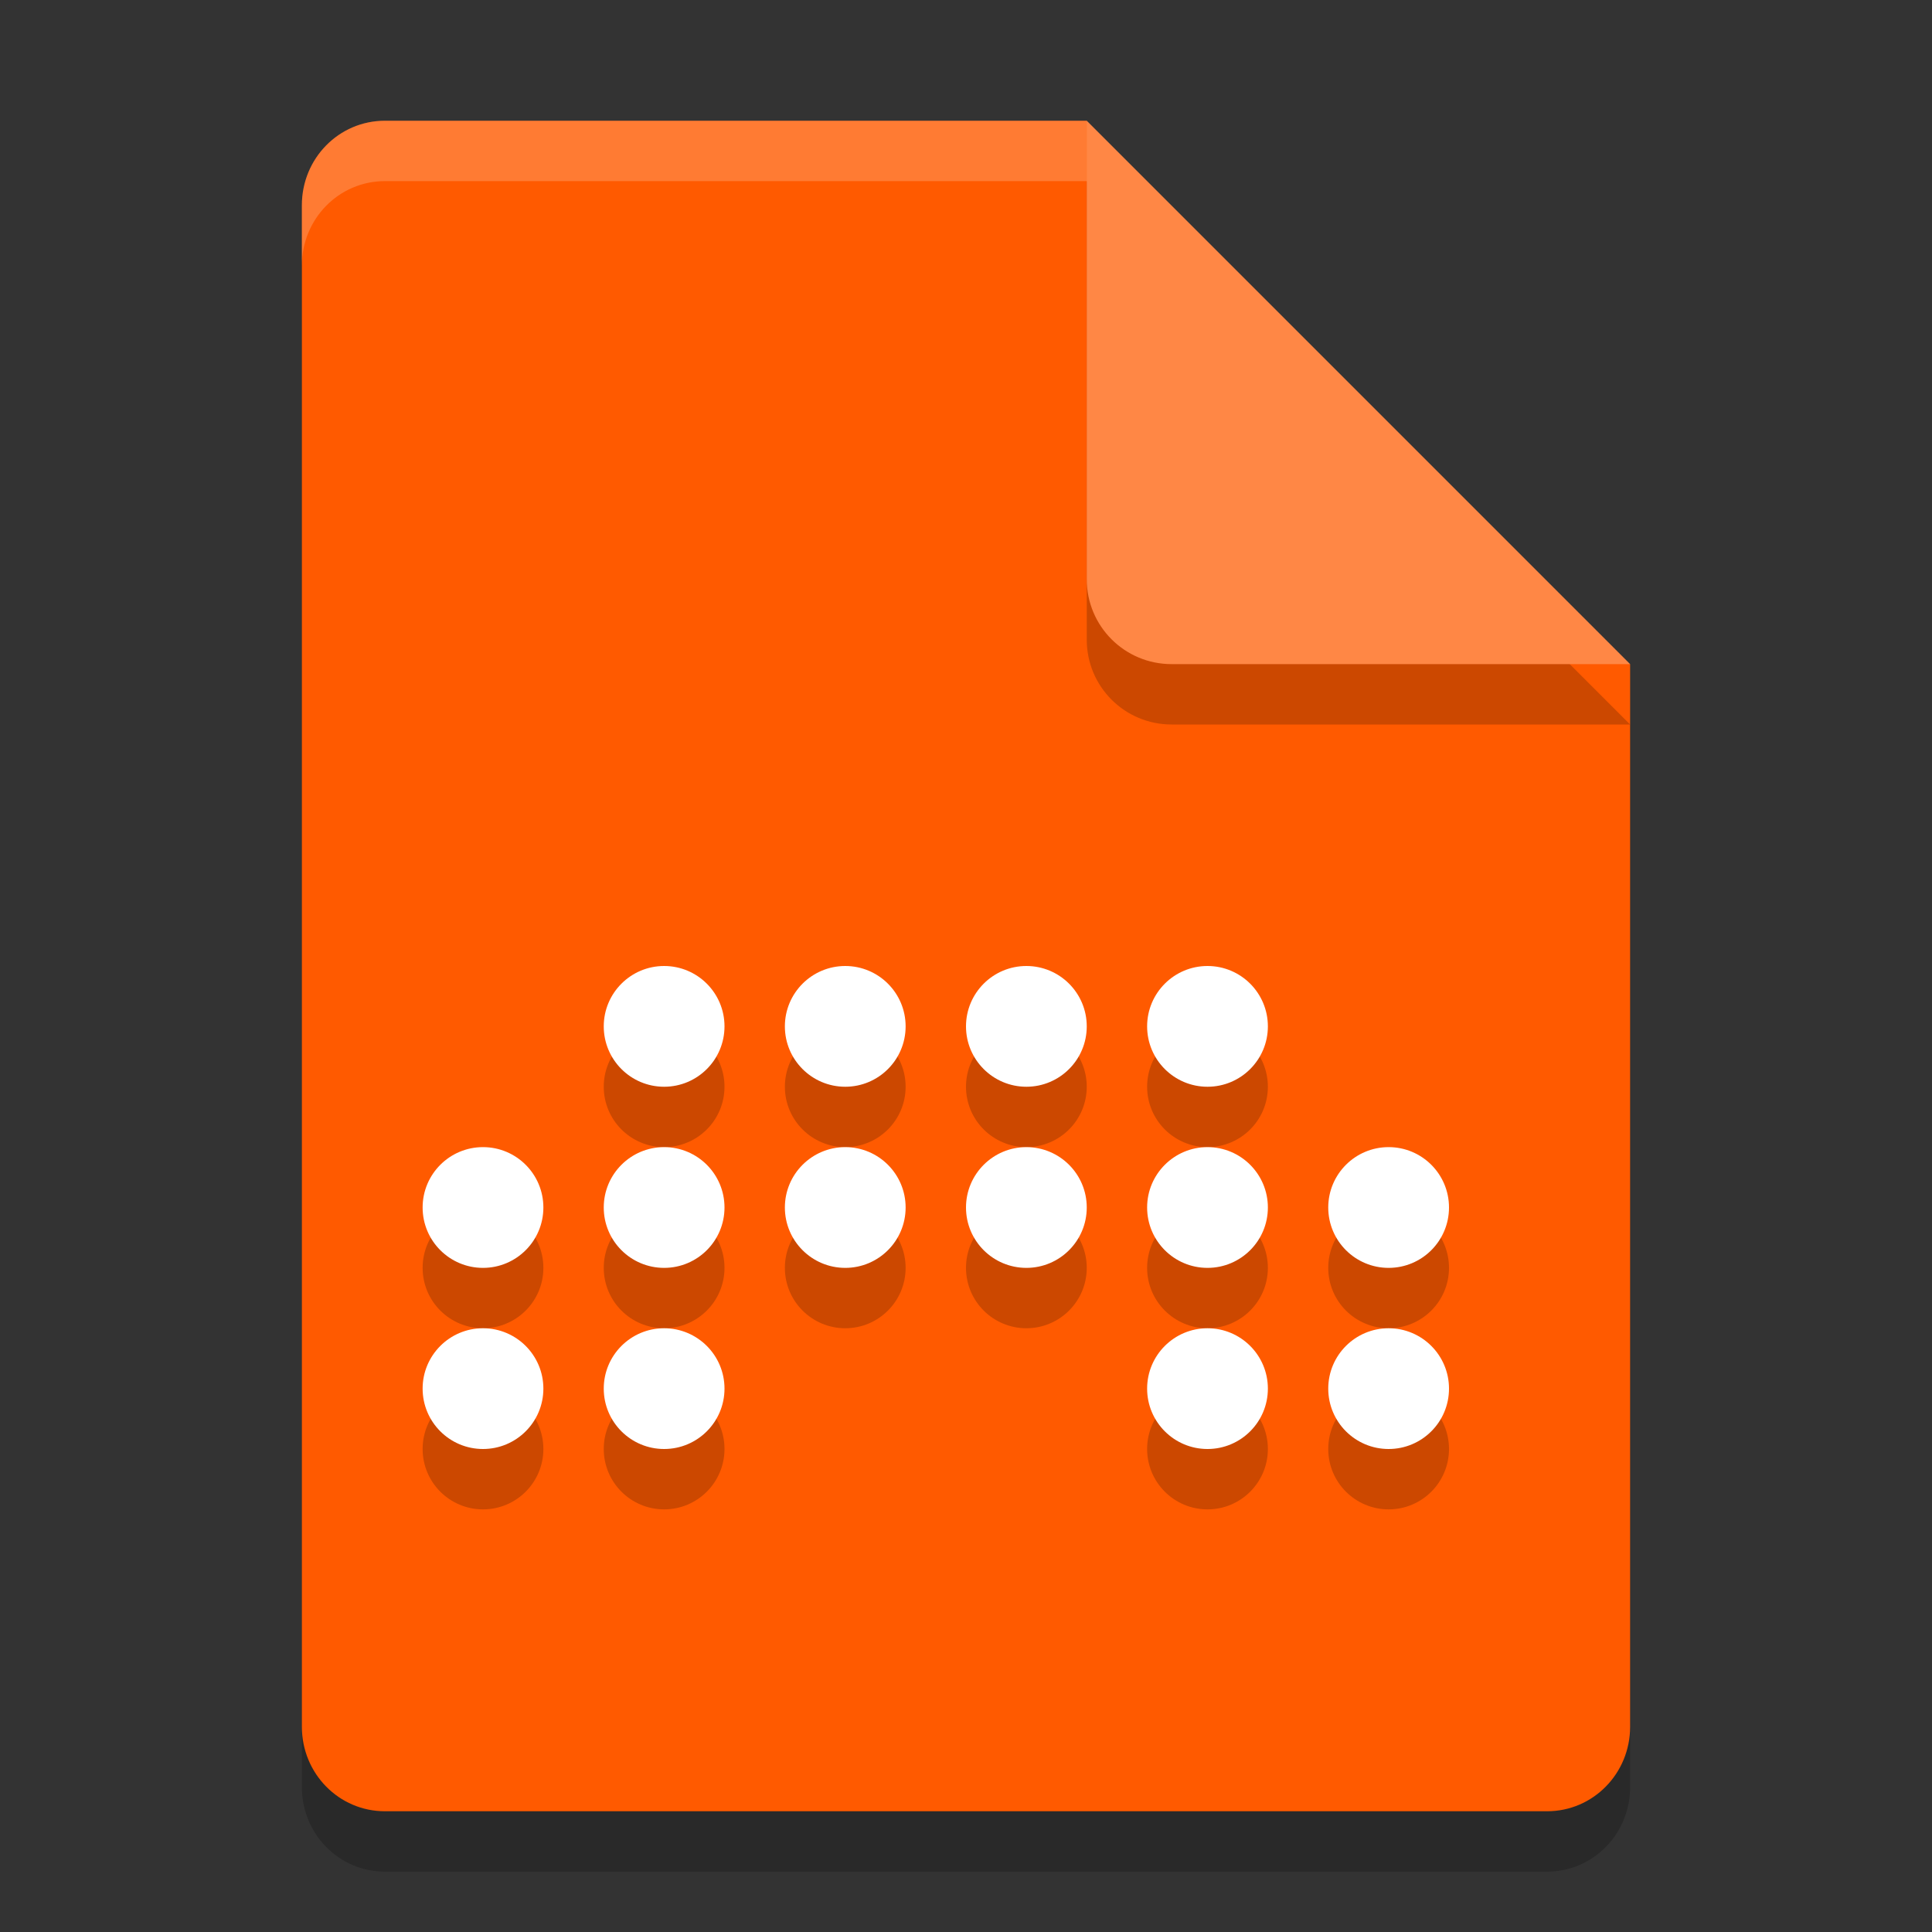 <svg xmlns="http://www.w3.org/2000/svg" width="32" height="32" version="1.1">
 <rect width="100%" height="100%" fill="#333333" stroke="none"/>
 <path style="opacity:0.2" d="M 6.375,3 C 5.613,3 5,3.624 5,4.4 V 29.6 C 5,30.375 5.613,31 6.375,31 h 19.25 C 26.386,31 27,30.375 27,29.6 V 12 L 20,10 18,3 Z"/>
 <path style="fill:#ff5a00" d="M 6.375,2 C 5.613,2 5,2.624 5,3.4 V 28.6 C 5,29.375 5.613,30 6.375,30 h 19.25 C 26.386,30 27,29.375 27,28.6 V 11 L 20,9 18,2 Z"/>
 <g style="opacity:0.2" transform="translate(0,1)">
  <circle cx="11" cy="17" r="1"/>
  <circle cx="14" cy="17" r="1"/>
  <circle cx="17" cy="17" r="1"/>
  <circle cx="20" cy="17" r="1"/>
  <circle cx="11" cy="20" r="1"/>
  <circle cx="14" cy="20" r="1"/>
  <circle cx="17" cy="20" r="1"/>
  <circle cx="20" cy="20" r="1"/>
  <circle cx="8" cy="20" r="1"/>
  <circle cx="23" cy="20" r="1"/>
  <circle cx="11" cy="23" r="1"/>
  <circle cx="20" cy="23" r="1"/>
  <circle cx="8" cy="23" r="1"/>
  <circle cx="23" cy="23" r="1"/>
 </g>
 <path style="opacity:0.2" d="M 27,12 18,3 v 7.594 C 18,11.373 18.628,12 19.406,12 Z"/>
 <path style="fill:#ff8745" d="M 27,11 18,2 V 9.594 C 18,10.373 18.628,11 19.406,11 Z"/>
 <path style="opacity:0.2;fill:#ffffff" d="M 6.375,2 C 5.613,2 5,2.625 5,3.4 v 1 C 5,3.625 5.613,3 6.375,3 H 18 V 2 Z"/>
 <g style="fill:#ffffff">
  <circle style="fill:#ffffff" cx="11" cy="17" r="1"/>
  <circle style="fill:#ffffff" cx="14" cy="17" r="1"/>
  <circle style="fill:#ffffff" cx="17" cy="17" r="1"/>
  <circle style="fill:#ffffff" cx="20" cy="17" r="1"/>
  <circle style="fill:#ffffff" cx="11" cy="20" r="1"/>
  <circle style="fill:#ffffff" cx="14" cy="20" r="1"/>
  <circle style="fill:#ffffff" cx="17" cy="20" r="1"/>
  <circle style="fill:#ffffff" cx="20" cy="20" r="1"/>
  <circle style="fill:#ffffff" cx="8" cy="20" r="1"/>
  <circle style="fill:#ffffff" cx="23" cy="20" r="1"/>
  <circle style="fill:#ffffff" cx="11" cy="23" r="1"/>
  <circle style="fill:#ffffff" cx="20" cy="23" r="1"/>
  <circle style="fill:#ffffff" cx="8" cy="23" r="1"/>
  <circle style="fill:#ffffff" cx="23" cy="23" r="1"/>
 </g>
</svg>
